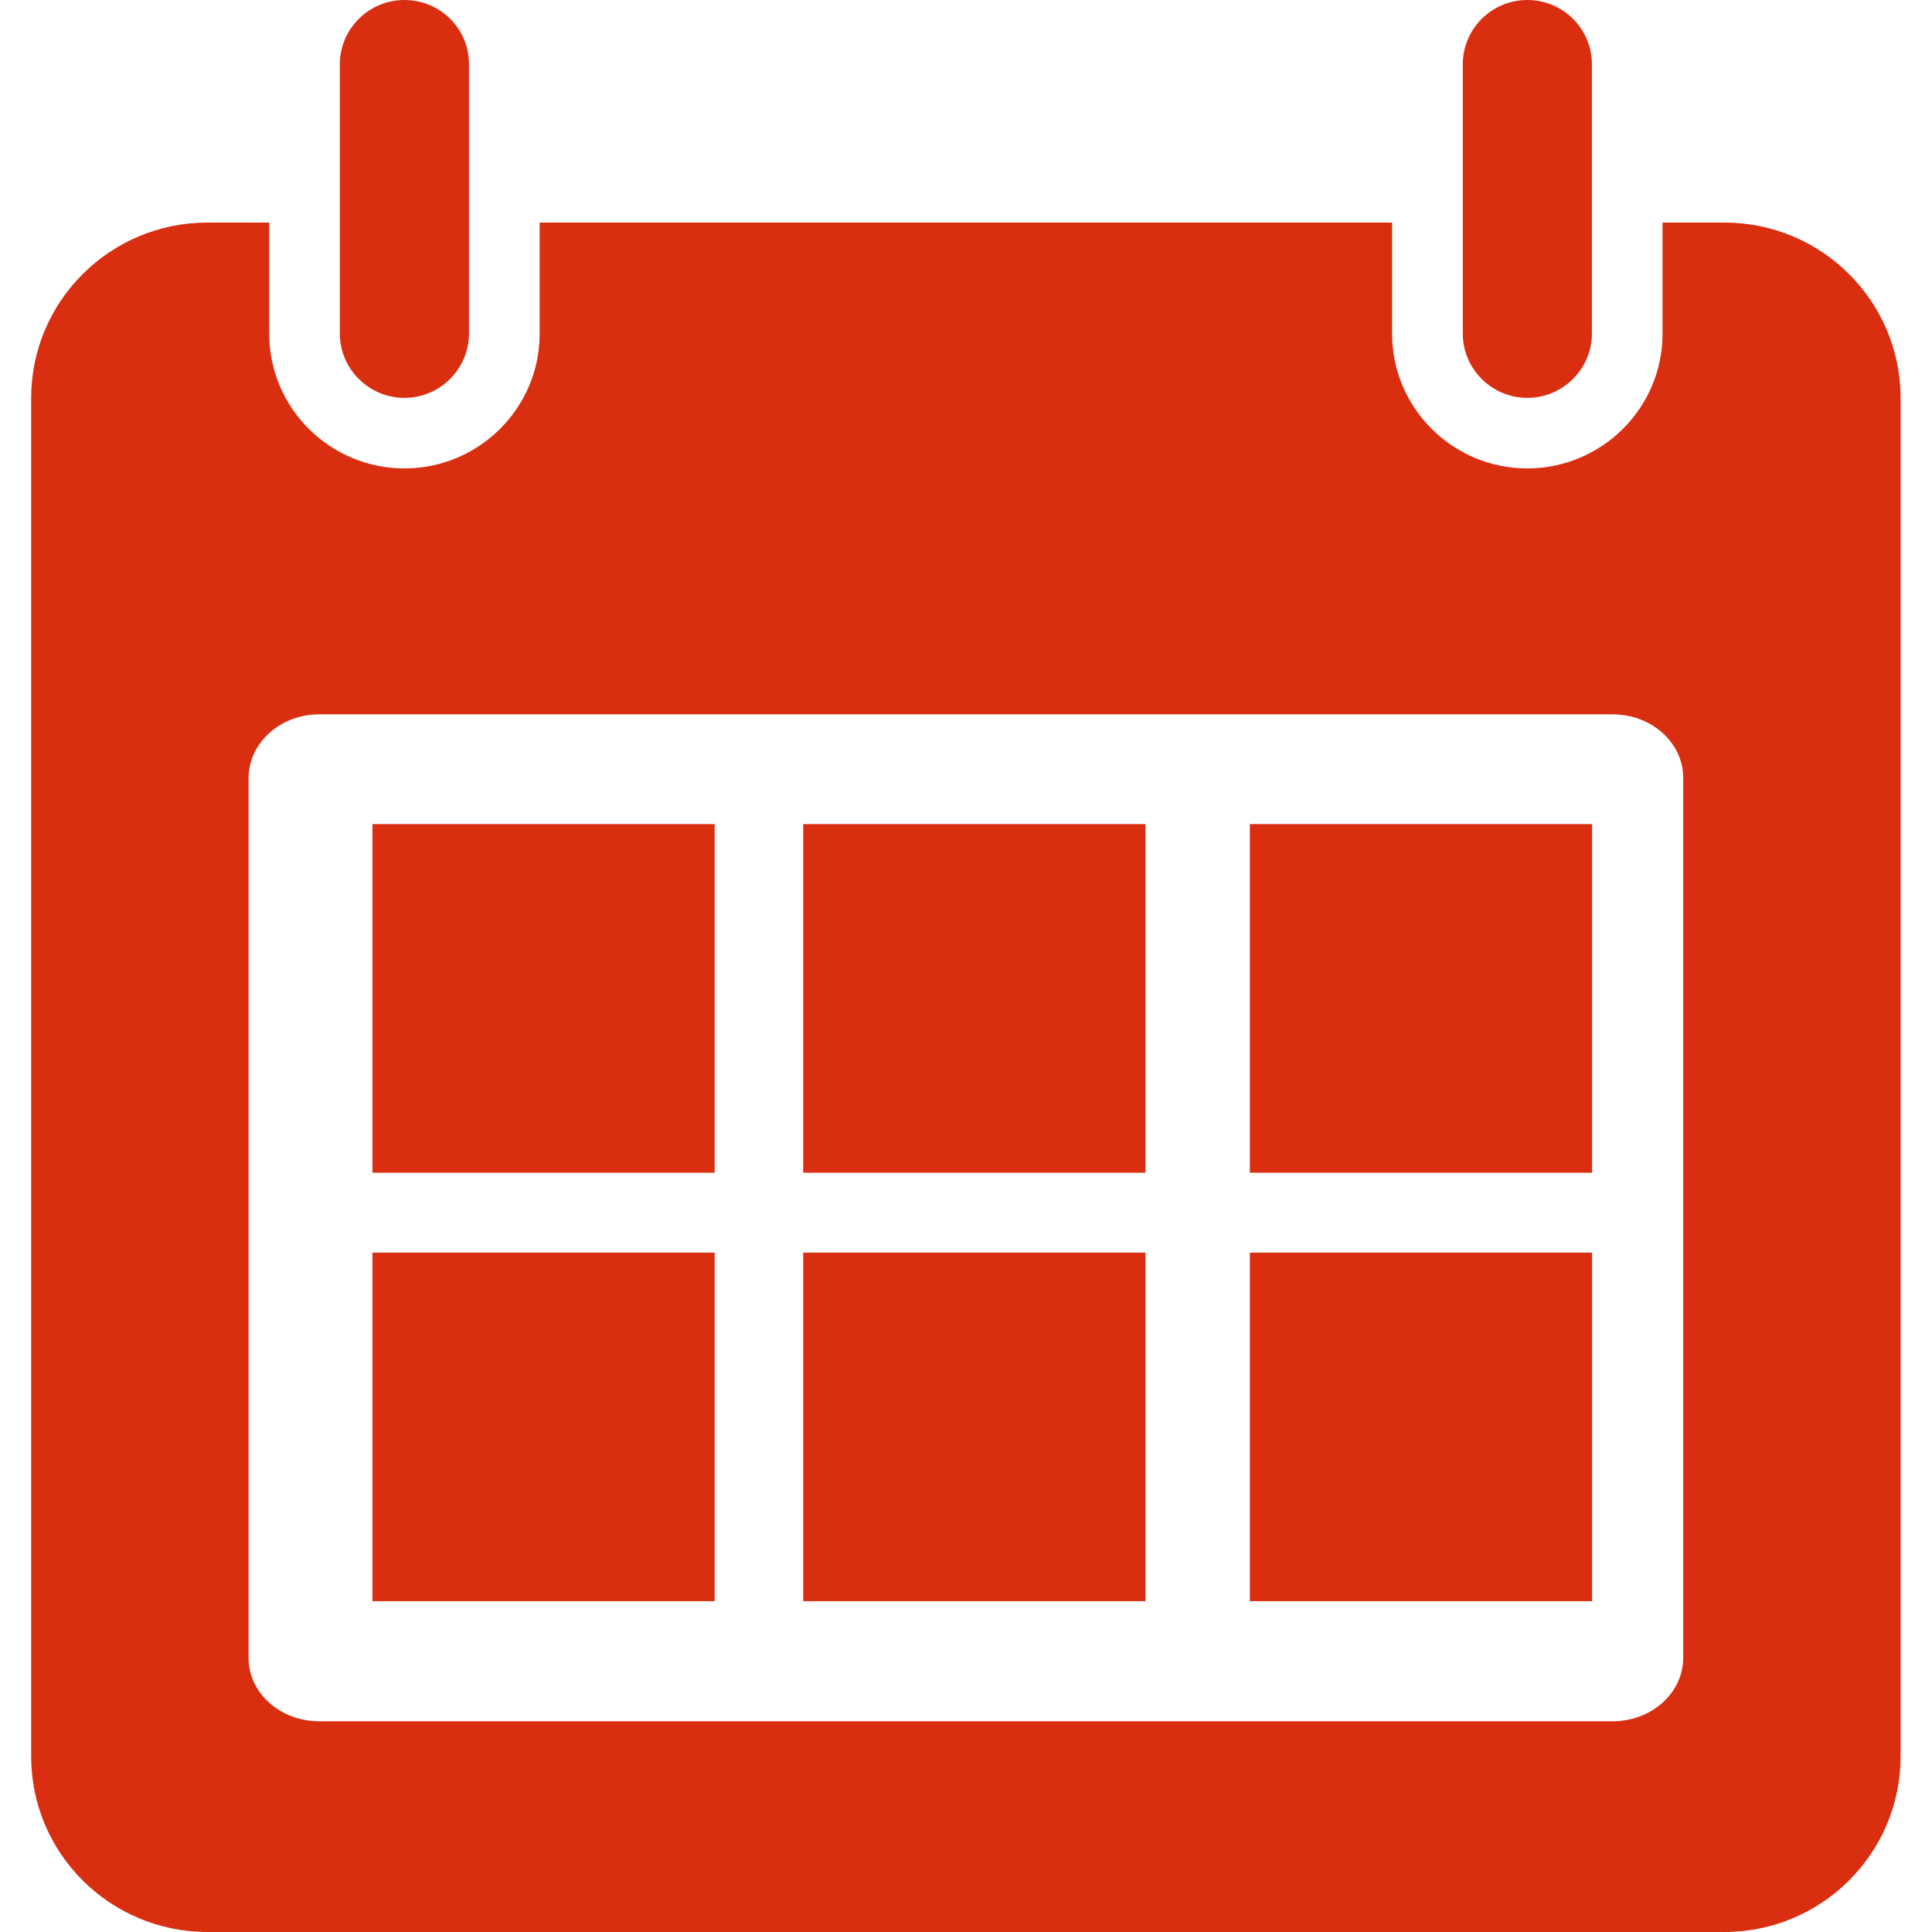 <svg width="31" height="31" viewBox="0 0 31 31" fill="none" xmlns="http://www.w3.org/2000/svg">
<path d="M3.329 3.571C1.767 3.571 0.5 4.832 0.5 6.388V28.183C0.5 29.739 1.767 31 3.329 31H27.667C29.229 31 30.496 29.739 30.496 28.183V6.388C30.496 4.832 29.229 3.571 27.667 3.571H26.676V5.356C26.676 6.549 25.7 7.516 24.506 7.516C23.309 7.516 22.337 6.545 22.337 5.356V3.571H8.659V5.356C8.659 6.549 7.683 7.516 6.489 7.516C5.292 7.516 4.32 6.545 4.32 5.356V3.571H3.329ZM5.122 11.462H25.874C26.502 11.462 27.008 11.917 27.008 12.482V26.599C27.008 27.163 26.502 27.619 25.874 27.619H5.122C4.494 27.619 3.988 27.163 3.988 26.599V12.482C3.993 11.917 4.498 11.462 5.122 11.462Z" fill="#D92E10"/>
<path d="M5.453 1.032V3.567V5.352C5.453 5.92 5.919 6.384 6.489 6.384C7.06 6.384 7.525 5.92 7.525 5.352V3.571V1.032C7.529 0.463 7.064 0 6.489 0C5.919 0 5.453 0.463 5.453 1.032Z" fill="#D92E10"/>
<path d="M23.471 1.032V3.567V5.352C23.471 5.92 23.936 6.384 24.507 6.384C25.077 6.384 25.543 5.92 25.543 5.352V3.571V1.032C25.543 0.459 25.077 0 24.507 0C23.936 0 23.471 0.463 23.471 1.032Z" fill="#D92E10"/>
<path d="M11.467 13.223H5.976V18.817H11.467V13.223Z" fill="#D92E10"/>
<path d="M18.379 13.223H12.888V18.817H18.379V13.223Z" fill="#D92E10"/>
<path d="M11.467 20.099H5.976V25.692H11.467V20.099Z" fill="#D92E10"/>
<path d="M18.379 20.099H12.888V25.692H18.379V20.099Z" fill="#D92E10"/>
<path d="M25.546 13.223H20.055V18.817H25.546V13.223Z" fill="#D92E10"/>
<path d="M25.546 20.099H20.055V25.692H25.546V20.099Z" fill="#D92E10"/>
</svg>
